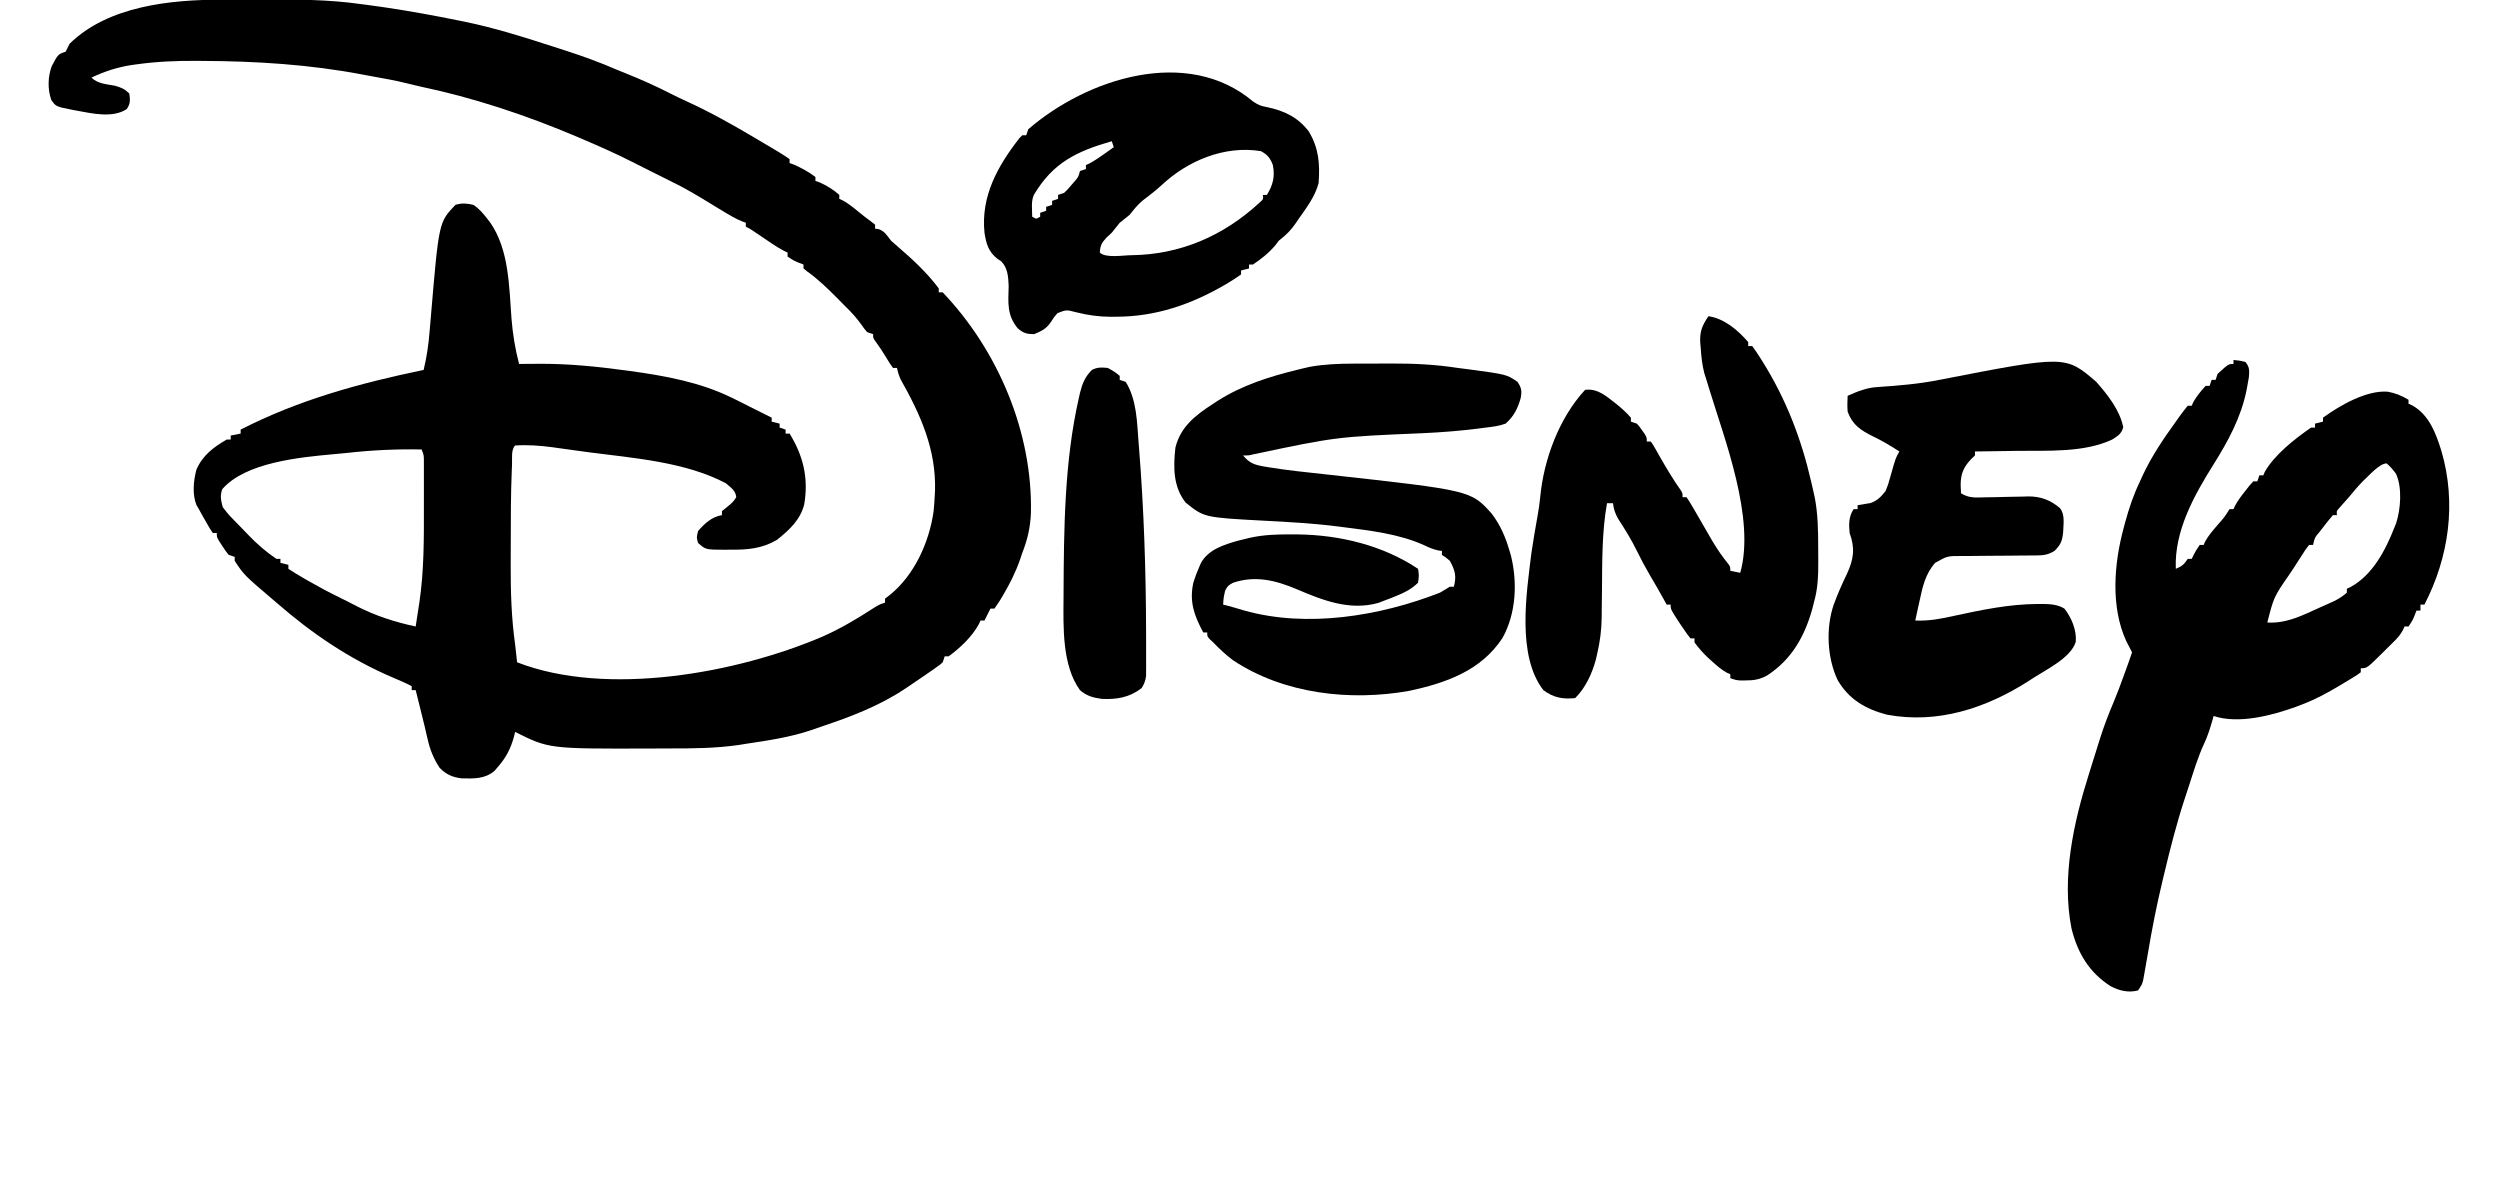 <?xml version="1.0" encoding="UTF-8"?>
<svg version="1.1" xmlns="http://www.w3.org/2000/svg" width="1257" height="603">
<path d="M0 0 C1.398 -0.003 2.795 -0.007 4.193 -0.01 C7.113 -0.016 10.034 -0.018 12.954 -0.017 C15.909 -0.017 18.863 -0.024 21.818 -0.038 C37.804 -0.111 53.608 -0.076 69.473 2.168 C70.507 2.299 71.541 2.43 72.606 2.565 C75.108 2.886 77.603 3.236 80.098 3.605 C80.972 3.733 81.846 3.861 82.747 3.993 C95.042 5.816 107.23 8.068 119.41 10.543 C120.338 10.728 121.266 10.913 122.222 11.103 C137.077 14.18 151.569 18.701 165.979 23.397 C168.366 24.174 170.755 24.941 173.145 25.707 C181.77 28.494 190.154 31.55 198.473 35.168 C199.937 35.765 201.402 36.356 202.871 36.941 C210.735 40.1 218.363 43.492 225.906 47.371 C228.388 48.621 230.856 49.818 233.383 50.965 C245.175 56.32 256.329 62.578 267.473 69.168 C268.359 69.69 269.246 70.211 270.159 70.749 C272.708 72.253 275.248 73.77 277.785 75.293 C278.562 75.754 279.34 76.215 280.14 76.691 C281.953 77.794 283.719 78.973 285.473 80.168 C285.473 80.828 285.473 81.488 285.473 82.168 C286.133 82.395 286.793 82.622 287.473 82.855 C291.359 84.556 295.109 86.564 298.473 89.168 C298.473 89.828 298.473 90.488 298.473 91.168 C299.494 91.508 299.494 91.508 300.535 91.855 C304.172 93.48 307.501 95.496 310.473 98.168 C310.473 98.828 310.473 99.488 310.473 100.168 C311.03 100.417 311.586 100.666 312.16 100.922 C314.875 102.385 317.087 104.153 319.473 106.105 C323.063 109.038 323.063 109.038 326.785 111.797 C327.342 112.249 327.899 112.702 328.473 113.168 C328.473 113.828 328.473 114.488 328.473 115.168 C329.339 115.261 329.339 115.261 330.223 115.355 C333.388 116.498 334.397 118.516 336.473 121.168 C337.681 122.274 338.913 123.356 340.16 124.418 C347.413 130.633 354.745 137.488 360.473 145.168 C360.473 145.828 360.473 146.488 360.473 147.168 C361.133 147.168 361.793 147.168 362.473 147.168 C390.465 176.585 407.702 217.733 406.824 258.098 C406.517 265.317 405.136 271.423 402.473 278.168 C402.122 279.222 401.771 280.277 401.41 281.363 C399.174 287.808 396.252 293.63 392.785 299.48 C392.392 300.146 392 300.811 391.595 301.496 C390.615 303.092 389.551 304.636 388.473 306.168 C387.813 306.168 387.153 306.168 386.473 306.168 C386.009 307.096 386.009 307.096 385.535 308.043 C384.848 309.418 384.16 310.793 383.473 312.168 C382.813 312.168 382.153 312.168 381.473 312.168 C381.22 312.736 380.967 313.305 380.707 313.891 C377.228 320.31 371.311 325.859 365.473 330.168 C364.813 330.168 364.153 330.168 363.473 330.168 C363.143 331.158 362.813 332.148 362.473 333.168 C361.005 334.483 361.005 334.483 359.113 335.805 C358.068 336.541 358.068 336.541 357.002 337.292 C355.874 338.066 355.874 338.066 354.723 338.855 C353.951 339.39 353.179 339.925 352.383 340.475 C350.088 342.053 347.784 343.614 345.473 345.168 C344.572 345.776 344.572 345.776 343.654 346.396 C330.605 355.1 316.198 360.575 301.398 365.52 C299.699 366.092 298.009 366.688 296.32 367.289 C285.683 370.881 274.547 372.509 263.473 374.168 C262.356 374.35 261.239 374.531 260.088 374.719 C248.426 376.43 236.821 376.506 225.05 376.484 C221.638 376.481 218.228 376.504 214.816 376.529 C164.485 376.674 164.485 376.674 147.473 368.168 C147.326 368.797 147.179 369.426 147.027 370.074 C145.332 376.542 142.905 381.17 138.473 386.168 C138.019 386.695 137.565 387.222 137.098 387.766 C132.345 391.867 126.678 391.651 120.707 391.543 C116.062 391.004 112.701 389.576 109.473 386.168 C106.383 381.423 104.636 377.018 103.41 371.48 C103.08 370.075 102.749 368.671 102.418 367.266 C102.26 366.576 102.102 365.887 101.938 365.176 C101.259 362.247 100.522 359.333 99.785 356.418 C99.014 353.335 98.243 350.251 97.473 347.168 C96.813 347.168 96.153 347.168 95.473 347.168 C95.473 346.508 95.473 345.848 95.473 345.168 C92.287 343.496 88.997 342.112 85.687 340.708 C63.994 331.397 45.194 318.617 27.473 303.168 C26.734 302.541 25.995 301.915 25.234 301.27 C11.163 289.257 11.163 289.257 6.473 282.168 C6.473 281.508 6.473 280.848 6.473 280.168 C5.483 279.838 4.493 279.508 3.473 279.168 C1.867 277.172 1.867 277.172 0.285 274.73 C-0.245 273.927 -0.774 273.124 -1.32 272.297 C-2.527 270.168 -2.527 270.168 -2.527 268.168 C-3.187 268.168 -3.847 268.168 -4.527 268.168 C-6.184 265.684 -6.184 265.684 -8.027 262.418 C-8.636 261.351 -9.244 260.283 -9.871 259.184 C-10.418 258.188 -10.964 257.193 -11.527 256.168 C-11.921 255.505 -12.314 254.843 -12.719 254.16 C-14.924 248.727 -14.254 241.933 -12.793 236.375 C-9.713 229.177 -4.204 225.017 2.473 221.168 C3.133 221.168 3.793 221.168 4.473 221.168 C4.473 220.508 4.473 219.848 4.473 219.168 C6.123 218.838 7.773 218.508 9.473 218.168 C9.473 217.508 9.473 216.848 9.473 216.168 C38.896 201.12 69.205 192.889 101.473 186.168 C103.042 179.714 103.949 173.47 104.473 166.855 C104.64 164.909 104.808 162.962 104.977 161.016 C105.059 160.04 105.142 159.064 105.227 158.059 C109.151 111.866 109.151 111.866 117.473 103.168 C120.574 102.188 123.332 102.399 126.473 103.168 C129.38 105.078 131.37 107.418 133.473 110.168 C133.935 110.758 134.398 111.349 134.875 111.957 C144.478 125.676 144.429 144.233 145.648 160.308 C146.284 168.13 147.465 175.567 149.473 183.168 C150.575 183.156 151.677 183.145 152.812 183.133 C154.345 183.123 155.878 183.114 157.41 183.105 C158.126 183.097 158.842 183.089 159.58 183.08 C174.018 183.019 188.309 184.411 202.598 186.355 C203.398 186.463 204.199 186.571 205.023 186.682 C222.666 189.091 240.353 192.27 256.473 200.168 C257.124 200.486 257.775 200.804 258.446 201.131 C263.144 203.433 267.812 205.791 272.473 208.168 C273.805 208.836 275.138 209.504 276.473 210.168 C276.473 210.828 276.473 211.488 276.473 212.168 C277.793 212.498 279.113 212.828 280.473 213.168 C280.473 213.828 280.473 214.488 280.473 215.168 C281.463 215.498 282.453 215.828 283.473 216.168 C283.473 216.828 283.473 217.488 283.473 218.168 C284.133 218.168 284.793 218.168 285.473 218.168 C292.422 229.467 295.051 240.577 292.848 253.73 C290.848 261.661 285.301 266.66 279.109 271.625 C271.58 276.031 264.315 276.643 255.723 276.543 C254.201 276.56 254.201 276.56 252.648 276.578 C243.253 276.541 243.253 276.541 239.473 273.168 C238.66 270.418 238.66 270.418 239.473 267.168 C242.837 263.297 246.31 260.063 251.473 259.168 C251.473 258.508 251.473 257.848 251.473 257.168 C252.927 255.992 252.927 255.992 254.41 254.793 C256.273 253.276 257.424 252.251 258.66 250.168 C258.341 246.765 255.951 245.356 253.473 243.168 C233.193 232.435 207.19 230.511 184.811 227.606 C181.533 227.176 178.261 226.721 174.988 226.258 C172.962 225.977 170.936 225.697 168.91 225.418 C168.013 225.29 167.116 225.162 166.192 225.031 C159.971 224.2 153.748 223.752 147.473 224.168 C145.348 226.292 146.051 230.907 145.922 233.844 C145.88 234.769 145.838 235.695 145.795 236.649 C145.31 248.561 145.287 260.478 145.287 272.398 C145.285 276.36 145.267 280.321 145.248 284.283 C145.218 297.75 145.601 310.827 147.473 324.168 C147.822 327.166 148.151 330.167 148.473 333.168 C193.494 350.706 259.053 338.663 302.074 320.227 C310.959 316.275 319.139 311.478 327.277 306.172 C330.473 304.168 330.473 304.168 333.473 303.168 C333.473 302.508 333.473 301.848 333.473 301.168 C334.277 300.549 335.081 299.93 335.91 299.293 C348.241 289.323 355.681 272.815 357.871 257.355 C358.152 254.625 358.341 251.91 358.473 249.168 C358.514 248.454 358.555 247.74 358.598 247.004 C359.221 226.202 351.384 208.811 341.409 191.096 C340.456 189.134 339.923 187.298 339.473 185.168 C338.813 185.168 338.153 185.168 337.473 185.168 C335.852 182.902 335.852 182.902 334.035 179.918 C331.535 175.828 331.535 175.828 328.75 171.934 C327.473 170.168 327.473 170.168 327.473 168.168 C326.483 167.838 325.493 167.508 324.473 167.168 C323.043 165.496 323.043 165.496 321.598 163.418 C319.12 159.996 316.539 157.092 313.473 154.168 C312.034 152.71 310.597 151.252 309.16 149.793 C304.466 145.099 299.682 140.427 294.242 136.598 C293.658 136.126 293.074 135.654 292.473 135.168 C292.473 134.508 292.473 133.848 292.473 133.168 C291.71 132.879 290.946 132.59 290.16 132.293 C287.473 131.168 287.473 131.168 284.473 129.168 C284.473 128.508 284.473 127.848 284.473 127.168 C283.887 126.886 283.301 126.605 282.698 126.315 C280.646 125.257 278.782 124.112 276.871 122.82 C275.889 122.16 275.889 122.16 274.887 121.486 C274.214 121.031 273.541 120.575 272.848 120.105 C271.502 119.197 270.156 118.289 268.809 117.383 C268.216 116.982 267.624 116.581 267.013 116.168 C265.434 115.102 265.434 115.102 263.473 114.168 C263.473 113.508 263.473 112.848 263.473 112.168 C262.765 111.907 262.057 111.646 261.327 111.376 C258.29 110.09 255.612 108.551 252.797 106.832 C251.721 106.18 250.645 105.528 249.537 104.855 C247.866 103.835 247.866 103.835 246.16 102.793 C239.375 98.653 232.655 94.581 225.473 91.168 C224.185 90.527 222.898 89.884 221.613 89.238 C219.614 88.238 217.614 87.239 215.613 86.24 C212.513 84.693 209.417 83.14 206.332 81.562 C198.191 77.414 189.871 73.755 181.473 70.168 C179.926 69.503 179.926 69.503 178.348 68.824 C152.965 58.064 126.462 49.243 99.471 43.606 C97.433 43.159 95.415 42.66 93.395 42.145 C87.617 40.678 81.758 39.653 75.893 38.606 C74.252 38.309 72.612 38.004 70.975 37.69 C44.19 32.572 17.26 30.906 -9.965 30.793 C-10.89 30.785 -11.815 30.777 -12.768 30.769 C-22.912 30.702 -32.832 31.118 -42.887 32.523 C-43.74 32.642 -44.593 32.761 -45.471 32.884 C-52.597 33.982 -58.985 36.097 -65.527 39.168 C-62.313 42.382 -58.055 42.427 -53.691 43.289 C-50.574 44.155 -48.818 44.911 -46.527 47.168 C-46.059 50.382 -45.903 52.263 -47.777 54.98 C-54.712 59.686 -65.276 57.217 -72.965 55.793 C-73.651 55.667 -74.337 55.541 -75.044 55.411 C-83.433 53.751 -83.433 53.751 -85.75 50.398 C-87.637 44.983 -87.489 38.771 -85.512 33.418 C-82.328 27.435 -82.328 27.435 -78.527 26.168 C-77.849 24.84 -77.184 23.506 -76.527 22.168 C-57.124 3.112 -25.727 0.022 0 0 Z M62.923 227.903 C60.699 228.144 58.475 228.347 56.246 228.535 C39.404 230.064 11.859 232.64 0.23 246.129 C-1.009 249.464 -0.417 251.764 0.473 255.168 C2.136 257.423 3.64 259.221 5.598 261.168 C6.349 261.947 6.349 261.947 7.115 262.741 C8.109 263.768 9.11 264.788 10.117 265.802 C11.242 266.935 12.345 268.09 13.441 269.25 C17.691 273.69 22.361 277.743 27.473 281.168 C28.133 281.168 28.793 281.168 29.473 281.168 C29.473 281.828 29.473 282.488 29.473 283.168 C30.793 283.498 32.113 283.828 33.473 284.168 C33.473 284.828 33.473 285.488 33.473 286.168 C36.027 287.851 38.571 289.402 41.223 290.918 C42.389 291.593 42.389 291.593 43.579 292.282 C48.805 295.282 54.088 298.113 59.516 300.734 C62.262 302.066 64.969 303.463 67.678 304.87 C77.322 309.832 86.913 312.91 97.473 315.168 C97.966 312.045 98.439 308.919 98.91 305.793 C99.112 304.517 99.112 304.517 99.318 303.215 C101.695 287.214 101.636 271.034 101.603 254.894 C101.598 251.683 101.603 248.471 101.609 245.26 C101.609 243.21 101.607 241.16 101.605 239.109 C101.609 237.675 101.609 237.675 101.612 236.212 C101.608 235.329 101.605 234.447 101.602 233.537 C101.601 232.763 101.6 231.989 101.6 231.192 C101.547 228.963 101.547 228.963 100.473 226.168 C87.828 225.908 75.491 226.495 62.923 227.903 Z " fill="#000000" transform="translate(111.527,-0.168)"/>
<path d="M0 0 C2.875 0.25 2.875 0.25 6 1 C8.134 3.645 7.989 5.163 7.75 8.582 C7.519 9.995 7.268 11.406 7 12.812 C6.862 13.561 6.724 14.309 6.582 15.08 C3.828 28.805 -2.666 40.772 -10.047 52.531 C-19.819 68.122 -29.824 86.038 -29 105 C-25.839 103.63 -25.007 103.011 -23 100 C-22.34 100 -21.68 100 -21 100 C-20.711 99.402 -20.422 98.804 -20.125 98.188 C-19 96 -19 96 -17 93 C-16.34 93 -15.68 93 -15 93 C-14.774 92.466 -14.549 91.933 -14.316 91.383 C-12.57 88.222 -10.281 85.6 -7.938 82.875 C-4.636 79.169 -4.636 79.169 -2 75 C-1.34 75 -0.68 75 0 75 C0.247 74.448 0.495 73.897 0.75 73.328 C2.242 70.549 4.037 68.219 6 65.75 C6.701 64.858 7.402 63.966 8.125 63.047 C8.744 62.371 9.363 61.696 10 61 C10.66 61 11.32 61 12 61 C12.33 60.01 12.66 59.02 13 58 C13.66 58 14.32 58 15 58 C15.235 57.439 15.469 56.879 15.711 56.301 C20.54 47.681 30.856 39.614 39 34 C39.66 34 40.32 34 41 34 C41 33.34 41 32.68 41 32 C42.32 31.67 43.64 31.34 45 31 C45 30.34 45 29.68 45 29 C53.508 22.853 66.751 15.141 77.562 15.938 C81.396 16.641 84.652 17.973 88 20 C88 20.66 88 21.32 88 22 C88.589 22.26 89.178 22.521 89.785 22.789 C98.371 27.483 101.879 37.107 104.599 45.945 C112.171 72.022 108.335 99.1 96 123 C95.34 123 94.68 123 94 123 C94 123.99 94 124.98 94 126 C93.34 126 92.68 126 92 126 C91.711 126.763 91.422 127.526 91.125 128.312 C90 131 90 131 88 134 C87.34 134 86.68 134 86 134 C85.734 134.591 85.469 135.182 85.195 135.791 C83.969 138.057 82.705 139.539 80.883 141.348 C80.276 141.953 79.669 142.558 79.043 143.182 C78.41 143.802 77.777 144.423 77.125 145.062 C76.187 145.999 76.187 145.999 75.23 146.955 C67.108 155 67.108 155 64 155 C64 155.66 64 156.32 64 157 C62.522 158.157 62.522 158.157 60.449 159.426 C59.694 159.89 58.938 160.355 58.159 160.833 C57.344 161.322 56.528 161.81 55.688 162.312 C54.86 162.811 54.032 163.309 53.178 163.823 C47.28 167.33 41.422 170.546 35 173 C33.866 173.44 32.731 173.879 31.562 174.332 C19.429 178.718 2.598 183.199 -10 179 C-10.17 179.617 -10.34 180.235 -10.516 180.871 C-11.711 185.049 -12.945 189.07 -14.812 193 C-17.875 199.637 -19.977 206.637 -22.218 213.584 C-22.97 215.909 -23.738 218.228 -24.508 220.547 C-28.663 233.206 -31.917 246.043 -35 259 C-35.339 260.407 -35.339 260.407 -35.684 261.842 C-38.619 274.082 -41.044 286.349 -43.105 298.766 C-43.71 302.343 -44.325 305.917 -44.988 309.484 C-45.134 310.281 -45.28 311.077 -45.431 311.897 C-46 314 -46 314 -48 317 C-52.836 318.227 -57.281 317.195 -61.625 314.938 C-72.498 308.149 -78.508 298.035 -81.477 285.672 C-86.456 260.255 -80.476 232.811 -72.783 208.478 C-71.87 205.59 -70.975 202.697 -70.078 199.805 C-69.387 197.599 -68.694 195.393 -68 193.188 C-67.68 192.162 -67.36 191.136 -67.03 190.079 C-65.05 183.867 -62.767 177.874 -60.209 171.877 C-58.417 167.613 -56.827 163.284 -55.25 158.938 C-54.796 157.697 -54.796 157.697 -54.332 156.432 C-53.186 153.297 -52.055 150.166 -51 147 C-51.947 145.139 -52.899 143.281 -53.879 141.438 C-61.858 124.09 -60.077 102.444 -55.25 84.562 C-54.981 83.553 -54.711 82.543 -54.433 81.502 C-52.487 74.387 -50.224 67.647 -47 61 C-46.511 59.924 -46.023 58.847 -45.52 57.738 C-40.979 48.107 -35.209 39.615 -29 31 C-28.35 30.08 -27.701 29.159 -27.031 28.211 C-25.747 26.429 -24.385 24.704 -23 23 C-22.34 23 -21.68 23 -21 23 C-20.66 22.196 -20.66 22.196 -20.312 21.375 C-18.544 18.175 -16.463 15.71 -14 13 C-13.34 13 -12.68 13 -12 13 C-11.67 12.01 -11.34 11.02 -11 10 C-10.34 10 -9.68 10 -9 10 C-8.67 9.01 -8.34 8.02 -8 7 C-2.535 2 -2.535 2 0 2 C0 1.34 0 0.68 0 0 Z M65 61 C62.515 63.555 60.254 66.242 58 69 C56.358 70.854 54.714 72.705 53.066 74.555 C51.802 75.969 51.802 75.969 52 78 C51.34 78 50.68 78 50 78 C48.205 80.09 46.529 82.178 44.875 84.375 C44.407 84.978 43.939 85.582 43.457 86.203 C40.864 89.257 40.864 89.257 40 93 C39.34 93 38.68 93 38 93 C36.186 95.331 36.186 95.331 34.312 98.312 C33.6 99.413 32.887 100.514 32.152 101.648 C31.442 102.754 30.732 103.86 30 105 C29.383 105.92 28.765 106.841 28.129 107.789 C20.3 119.106 20.3 119.106 17 132 C26.563 132.61 34.763 128.381 43.312 124.5 C44.192 124.109 45.072 123.719 45.979 123.316 C46.827 122.934 47.676 122.551 48.551 122.156 C49.31 121.814 50.07 121.472 50.853 121.119 C53.127 119.934 55.06 118.679 57 117 C57 116.34 57 115.68 57 115 C57.557 114.752 58.114 114.505 58.688 114.25 C70.03 108.119 76.473 95.555 81 84 C81.267 83.328 81.534 82.657 81.809 81.965 C84.086 74.817 84.891 64.063 81.691 57.188 C80.239 55.238 78.858 53.565 77 52 C73.267 52 67.703 58.626 65 61 Z " fill="#000000" transform="translate(1123,181)"/>
<path d="M0 0 C0.993 -0.003 1.985 -0.007 3.008 -0.01 C5.099 -0.015 7.191 -0.017 9.283 -0.017 C12.432 -0.02 15.58 -0.038 18.729 -0.057 C30.147 -0.089 41.116 0.415 52.402 2.168 C54.264 2.409 56.126 2.647 57.988 2.879 C76.993 5.443 76.993 5.443 82.402 9.168 C84.444 12.195 84.656 13.782 84.004 17.344 C82.494 22.627 80.552 26.548 76.402 30.168 C73.134 31.406 69.857 31.733 66.402 32.168 C65.193 32.326 63.983 32.483 62.737 32.646 C53.227 33.846 43.767 34.575 34.193 35.001 C-8.737 36.816 -8.737 36.816 -50.637 45.652 C-52.598 46.168 -52.598 46.168 -55.598 46.168 C-52.371 50.039 -49.891 50.893 -44.973 51.73 C-44.288 51.848 -43.604 51.965 -42.898 52.086 C-32.983 53.704 -22.97 54.698 -12.988 55.793 C58.928 63.748 58.928 63.748 69.398 75.387 C73.78 81.144 76.404 87.25 78.402 94.168 C78.628 94.922 78.854 95.676 79.086 96.453 C82.465 110.039 81.703 125.64 74.859 137.941 C64.054 154.409 46.491 160.545 28.027 164.52 C-1.691 169.836 -35.066 166.122 -60.598 149.168 C-64.215 146.462 -67.458 143.412 -70.598 140.168 C-71.178 139.629 -71.758 139.09 -72.355 138.535 C-73.598 137.168 -73.598 137.168 -73.598 135.168 C-74.258 135.168 -74.918 135.168 -75.598 135.168 C-80.14 126.688 -82.683 119.802 -80.598 110.168 C-79.761 107.42 -78.771 104.789 -77.598 102.168 C-77.304 101.494 -77.01 100.82 -76.707 100.125 C-72.872 93.359 -65.169 91.057 -58.137 89.027 C-56.969 88.744 -55.801 88.46 -54.598 88.168 C-53.877 87.989 -53.157 87.81 -52.415 87.626 C-45.442 86.044 -38.668 85.82 -31.535 85.855 C-30.343 85.861 -29.151 85.867 -27.922 85.873 C-6.864 86.161 14.68 91.353 32.402 103.168 C32.902 106.543 32.902 106.543 32.402 110.168 C29.086 113.334 25.697 115.105 21.465 116.793 C20.466 117.198 19.467 117.603 18.438 118.02 C17.436 118.399 16.434 118.778 15.402 119.168 C14.443 119.539 13.484 119.91 12.496 120.293 C-1.989 124.39 -15.631 118.963 -28.824 113.336 C-39.286 108.93 -49.475 106.427 -60.598 110.168 C-63.269 111.671 -63.269 111.671 -64.598 114.168 C-65.405 117.815 -65.405 117.815 -65.598 121.168 C-65.072 121.293 -64.546 121.418 -64.004 121.547 C-61.01 122.32 -58.061 123.221 -55.098 124.105 C-23.515 133.032 13.153 126.969 43.402 115.168 C45.071 114.172 46.738 113.173 48.402 112.168 C49.062 112.168 49.722 112.168 50.402 112.168 C51.818 106.892 51.008 103.93 48.402 99.168 C46.333 97.385 46.333 97.385 44.402 96.168 C44.402 95.508 44.402 94.848 44.402 94.168 C43.763 94.085 43.124 94.003 42.465 93.918 C39.838 93.275 37.986 92.526 35.59 91.355 C22.785 85.543 8.218 83.942 -5.598 82.168 C-6.327 82.073 -7.056 81.978 -7.808 81.879 C-20.298 80.293 -32.855 79.603 -45.423 78.953 C-75.102 77.364 -75.102 77.364 -84.41 69.918 C-90.793 61.894 -90.691 51.997 -89.598 42.168 C-86.932 31.561 -79.368 25.847 -70.598 20.168 C-69.813 19.651 -69.028 19.134 -68.219 18.602 C-55.925 10.845 -42.596 6.608 -28.598 3.168 C-27.862 2.987 -27.127 2.806 -26.37 2.619 C-25.626 2.444 -24.883 2.27 -24.117 2.09 C-23.465 1.936 -22.812 1.782 -22.14 1.624 C-14.772 0.302 -7.473 0.009 0 0 Z " fill="#000000" transform="translate(680.598,182.832)"/>
<path d="M0 0 C7.896 1.072 14.91 7.062 20 13 C20 13.66 20 14.32 20 15 C20.66 15 21.32 15 22 15 C23.479 16.991 24.813 18.964 26.125 21.062 C26.522 21.692 26.92 22.322 27.329 22.971 C39.123 41.913 46.679 61.556 51.688 83.312 C51.902 84.244 52.117 85.175 52.338 86.135 C52.641 87.486 52.641 87.486 52.949 88.863 C53.128 89.66 53.307 90.457 53.491 91.279 C55.046 99.594 55.186 107.775 55.185 116.208 C55.187 118.429 55.206 120.649 55.225 122.869 C55.254 130.131 55.087 136.986 53 144 C52.74 145.066 52.479 146.132 52.211 147.23 C48.269 161.174 41.835 172.58 29.48 180.645 C25.732 182.693 22.675 183.139 18.438 183.125 C17.673 183.128 16.909 183.13 16.121 183.133 C14 183 14 183 11 182 C11 181.34 11 180.68 11 180 C10.443 179.759 9.886 179.518 9.312 179.27 C6.503 177.727 4.373 175.84 2 173.688 C1.154 172.928 0.309 172.169 -0.562 171.387 C-2.951 169.048 -5.041 166.707 -7 164 C-7 163.34 -7 162.68 -7 162 C-7.66 162 -8.32 162 -9 162 C-10.621 159.988 -10.621 159.988 -12.438 157.312 C-13.034 156.442 -13.631 155.572 -14.246 154.676 C-19 147.423 -19 147.423 -19 145 C-19.66 145 -20.32 145 -21 145 C-21.28 144.49 -21.559 143.979 -21.848 143.453 C-24.31 138.988 -26.837 134.573 -29.438 130.188 C-31.773 126.212 -33.924 122.21 -35.938 118.062 C-38.695 112.398 -41.933 107.183 -45.363 101.91 C-46.909 99.161 -47.606 97.103 -48 94 C-48.99 94 -49.98 94 -51 94 C-53.597 108.678 -53.396 123.419 -53.532 138.28 C-53.566 141.652 -53.611 145.023 -53.656 148.395 C-53.662 149.411 -53.667 150.428 -53.672 151.476 C-53.76 157.866 -54.523 163.784 -56 170 C-56.211 170.928 -56.423 171.856 -56.641 172.812 C-58.608 179.874 -61.76 186.76 -67 192 C-73.224 192.644 -77.916 191.793 -83 188 C-96.438 170.567 -91.499 139.352 -89 119 C-88.098 112.792 -87.023 106.617 -85.922 100.441 C-85.365 97.284 -84.871 94.158 -84.578 90.965 C-82.814 72.005 -75.07 51.109 -62 37 C-55.615 36.234 -51.421 40.18 -46.535 43.93 C-43.792 46.17 -41.297 48.307 -39 51 C-39 51.66 -39 52.32 -39 53 C-38.01 53.33 -37.02 53.66 -36 54 C-34.613 55.559 -34.613 55.559 -33.312 57.438 C-32.876 58.055 -32.439 58.672 -31.988 59.309 C-31 61 -31 61 -31 63 C-30.34 63 -29.68 63 -29 63 C-27.95 64.418 -27.95 64.418 -26.828 66.402 C-26.414 67.124 -25.999 67.846 -25.572 68.59 C-25.136 69.364 -24.699 70.139 -24.25 70.938 C-21.012 76.587 -17.729 82.115 -13.961 87.434 C-13 89 -13 89 -13 91 C-12.34 91 -11.68 91 -11 91 C-9.759 92.823 -8.616 94.713 -7.516 96.625 C-7.178 97.205 -6.839 97.786 -6.491 98.384 C-5.404 100.252 -4.326 102.125 -3.25 104 C-1.845 106.441 -0.434 108.879 0.984 111.312 C1.326 111.9 1.667 112.487 2.019 113.091 C4.409 117.143 7.011 120.9 9.978 124.547 C11 126 11 126 11 128 C12.65 128.33 14.3 128.66 16 129 C23.697 101.537 8.021 61.731 0.078 35.559 C-0.278 34.384 -0.633 33.21 -1 32 C-1.358 30.877 -1.717 29.754 -2.086 28.598 C-3.159 24.374 -3.598 20.338 -3.875 16 C-3.983 14.848 -3.983 14.848 -4.094 13.672 C-4.468 7.875 -3.275 4.791 0 0 Z " fill="#000000" transform="translate(859,159)"/>
<path d="M0 0 C5.714 6.472 11.797 14.12 13.562 22.75 C12.714 26.144 10.883 27.142 8 29 C-6.151 35.661 -24.433 34.517 -39.688 34.688 C-41.769 34.721 -43.85 34.755 -45.932 34.791 C-50.954 34.875 -55.977 34.942 -61 35 C-61 35.66 -61 36.32 -61 37 C-61.598 37.578 -62.196 38.155 -62.812 38.75 C-66.724 42.773 -68.179 46.318 -68.188 51.875 C-68.14 53.251 -68.082 54.626 -68 56 C-64.198 58.525 -60.395 58.19 -56.016 58.055 C-54.424 58.029 -52.833 58.005 -51.242 57.98 C-48.749 57.931 -46.257 57.875 -43.765 57.808 C-41.348 57.747 -38.933 57.712 -36.516 57.68 C-35.782 57.653 -35.048 57.626 -34.293 57.598 C-28.057 57.539 -23.083 59.393 -18.299 63.439 C-15.573 66.716 -16.557 71.556 -16.645 75.598 C-17.111 80.061 -17.854 81.854 -21 85 C-24.095 86.906 -26.446 87.254 -30.056 87.271 C-31.061 87.281 -32.066 87.292 -33.101 87.302 C-34.18 87.304 -35.259 87.306 -36.371 87.309 C-38.66 87.334 -40.948 87.359 -43.236 87.385 C-46.842 87.414 -50.447 87.438 -54.053 87.456 C-57.534 87.478 -61.015 87.517 -64.496 87.559 C-65.573 87.559 -66.651 87.559 -67.76 87.559 C-74.917 87.549 -74.917 87.549 -81 91 C-85.848 96.414 -87.354 103.066 -88.812 110 C-89.136 111.448 -89.136 111.448 -89.467 112.926 C-89.992 115.281 -90.502 117.639 -91 120 C-84.242 120.297 -78.265 119.171 -71.688 117.688 C-57.686 114.676 -43.997 111.772 -29.625 111.688 C-28.834 111.682 -28.043 111.676 -27.227 111.671 C-23.095 111.723 -19.596 111.87 -16 114 C-12.445 118.644 -9.792 124.788 -10.306 130.716 C-12.707 138.623 -24.68 144.399 -31.25 148.625 C-32.267 149.282 -33.284 149.938 -34.332 150.615 C-55.622 164.172 -79.914 172.119 -105.371 167.316 C-116.02 164.505 -124.362 159.645 -130 150 C-135.348 138.843 -136.027 123.678 -132 112 C-130.042 106.668 -127.783 101.55 -125.312 96.438 C-121.919 89.022 -121.218 83.692 -124 76 C-124.448 71.659 -124.496 67.744 -122 64 C-121.34 64 -120.68 64 -120 64 C-120 63.34 -120 62.68 -120 62 C-119.408 61.914 -118.817 61.827 -118.207 61.738 C-117.417 61.598 -116.627 61.457 -115.812 61.312 C-115.035 61.185 -114.258 61.057 -113.457 60.926 C-109.968 59.611 -108.345 57.894 -106 55 C-104.82 52.381 -104.052 49.709 -103.312 46.938 C-100.882 38.308 -100.882 38.308 -99 35 C-103.277 32.192 -107.577 29.663 -112.188 27.438 C-118.374 24.382 -122.547 21.715 -125 15 C-125.226 12.277 -125.142 9.741 -125 7 C-119.919 4.795 -115.6 2.938 -110.012 2.605 C-99.506 1.911 -89.212 1.054 -78.875 -1 C-15.485 -13.351 -15.485 -13.351 0 0 Z " fill="#000000" transform="translate(1054,192)"/>
<path d="M0 0 C2.81 1.873 3.958 2.319 7.125 2.875 C15.769 4.713 22.497 7.911 28 15 C33.091 23.418 33.707 31.321 33 41 C31.278 47.729 26.956 53.394 23 59 C22.346 59.98 22.346 59.98 21.68 60.98 C19.153 64.708 16.597 67.233 13 70 C12.422 70.763 11.845 71.526 11.25 72.312 C8.027 76.162 4.169 79.208 0 82 C-0.66 82 -1.32 82 -2 82 C-2 82.66 -2 83.32 -2 84 C-3.32 84.33 -4.64 84.66 -6 85 C-6 85.66 -6 86.32 -6 87 C-8.075 88.495 -10.119 89.822 -12.312 91.125 C-12.975 91.52 -13.638 91.916 -14.321 92.323 C-31.293 102.139 -48.857 108.167 -68.5 108.25 C-69.942 108.264 -69.942 108.264 -71.412 108.277 C-77.549 108.253 -83.007 107.503 -88.938 106 C-93.847 104.72 -93.847 104.72 -98.289 106.441 C-100.101 108.527 -100.101 108.527 -101.562 110.844 C-103.858 114.287 -106.205 115.413 -110 117 C-113.774 117 -115.353 116.539 -118.25 114.125 C-123.827 107.353 -123.055 101.243 -122.84 92.789 C-123.033 88.222 -123.282 83.743 -126.621 80.355 C-127.221 79.97 -127.82 79.585 -128.438 79.188 C-133.002 75.574 -134.128 71.64 -135 66 C-136.86 47.68 -128.389 32.474 -117.445 18.477 C-116.968 17.989 -116.491 17.502 -116 17 C-115.34 17 -114.68 17 -114 17 C-113.67 16.01 -113.34 15.02 -113 14 C-83.386 -11.614 -33.003 -27.817 0 0 Z M-71 20 C-88.629 25.083 -100.515 30.719 -110.195 47.012 C-111.158 49.389 -111.2 51.195 -111.125 53.75 C-111.107 54.549 -111.089 55.348 -111.07 56.172 C-111.047 56.775 -111.024 57.378 -111 58 C-110.34 58.33 -109.68 58.66 -109 59 C-108.01 58.505 -108.01 58.505 -107 58 C-107 57.34 -107 56.68 -107 56 C-105.515 55.505 -105.515 55.505 -104 55 C-104 54.34 -104 53.68 -104 53 C-102.515 52.505 -102.515 52.505 -101 52 C-101 51.34 -101 50.68 -101 50 C-100.01 49.67 -99.02 49.34 -98 49 C-98 48.34 -98 47.68 -98 47 C-97.01 46.67 -96.02 46.34 -95 46 C-93.146 44.246 -93.146 44.246 -91.375 42.125 C-90.764 41.426 -90.153 40.728 -89.523 40.008 C-87.814 37.979 -87.814 37.979 -87 35 C-86.01 34.67 -85.02 34.34 -84 34 C-84 33.34 -84 32.68 -84 32 C-83.448 31.745 -82.897 31.49 -82.328 31.227 C-79.634 29.807 -77.232 28.139 -74.75 26.375 C-73.858 25.743 -72.966 25.112 -72.047 24.461 C-71.371 23.979 -70.696 23.497 -70 23 C-70.495 21.515 -70.495 21.515 -71 20 Z M-46.062 42.211 C-49.106 45.022 -52.418 47.487 -55.703 50.008 C-58.156 52.136 -60.006 54.445 -62 57 C-63.667 58.333 -65.333 59.667 -67 61 C-68.354 62.65 -69.687 64.317 -71 66 C-71.887 66.825 -72.774 67.65 -73.688 68.5 C-76.123 71.133 -76.803 72.463 -77 76 C-74.087 78.913 -65.046 77.312 -61.128 77.317 C-36.566 77.036 -14.826 67.619 3.254 50.918 C5.224 49.186 5.224 49.186 5 47 C5.66 47 6.32 47 7 47 C10.069 42.012 11.119 37.726 10 32 C8.727 28.541 7.261 26.75 4 25 C-14.221 22.004 -32.89 29.777 -46.062 42.211 Z " fill="#000000" transform="translate(630,51)"/>
<path d="M0 0 C3.375 1.875 3.375 1.875 6 4 C6 4.66 6 5.32 6 6 C6.99 6.33 7.98 6.66 9 7 C14.656 16.049 14.674 27.398 15.5 37.75 C15.594 38.913 15.594 38.913 15.69 40.099 C18.156 70.891 19.179 101.675 19.25 132.562 C19.255 133.761 19.261 134.959 19.266 136.193 C19.278 139.588 19.274 142.983 19.266 146.379 C19.27 147.397 19.274 148.414 19.278 149.463 C19.271 150.4 19.265 151.337 19.259 152.303 C19.257 153.118 19.256 153.932 19.254 154.772 C18.969 157.27 18.311 158.864 17 161 C10.945 165.667 4.551 166.754 -2.941 166.41 C-7.285 165.828 -10.672 164.933 -14 162 C-22.992 149.552 -22.365 130.357 -22.25 115.688 C-22.247 114.983 -22.244 114.278 -22.242 113.552 C-22.095 80.952 -21.818 47.02 -14.562 15.125 C-14.369 14.268 -14.176 13.411 -13.977 12.528 C-12.802 7.826 -11.492 4.541 -8 1 C-5.134 -0.433 -3.187 -0.306 0 0 Z " fill="#000000" transform="translate(557,185)"/>
</svg>
